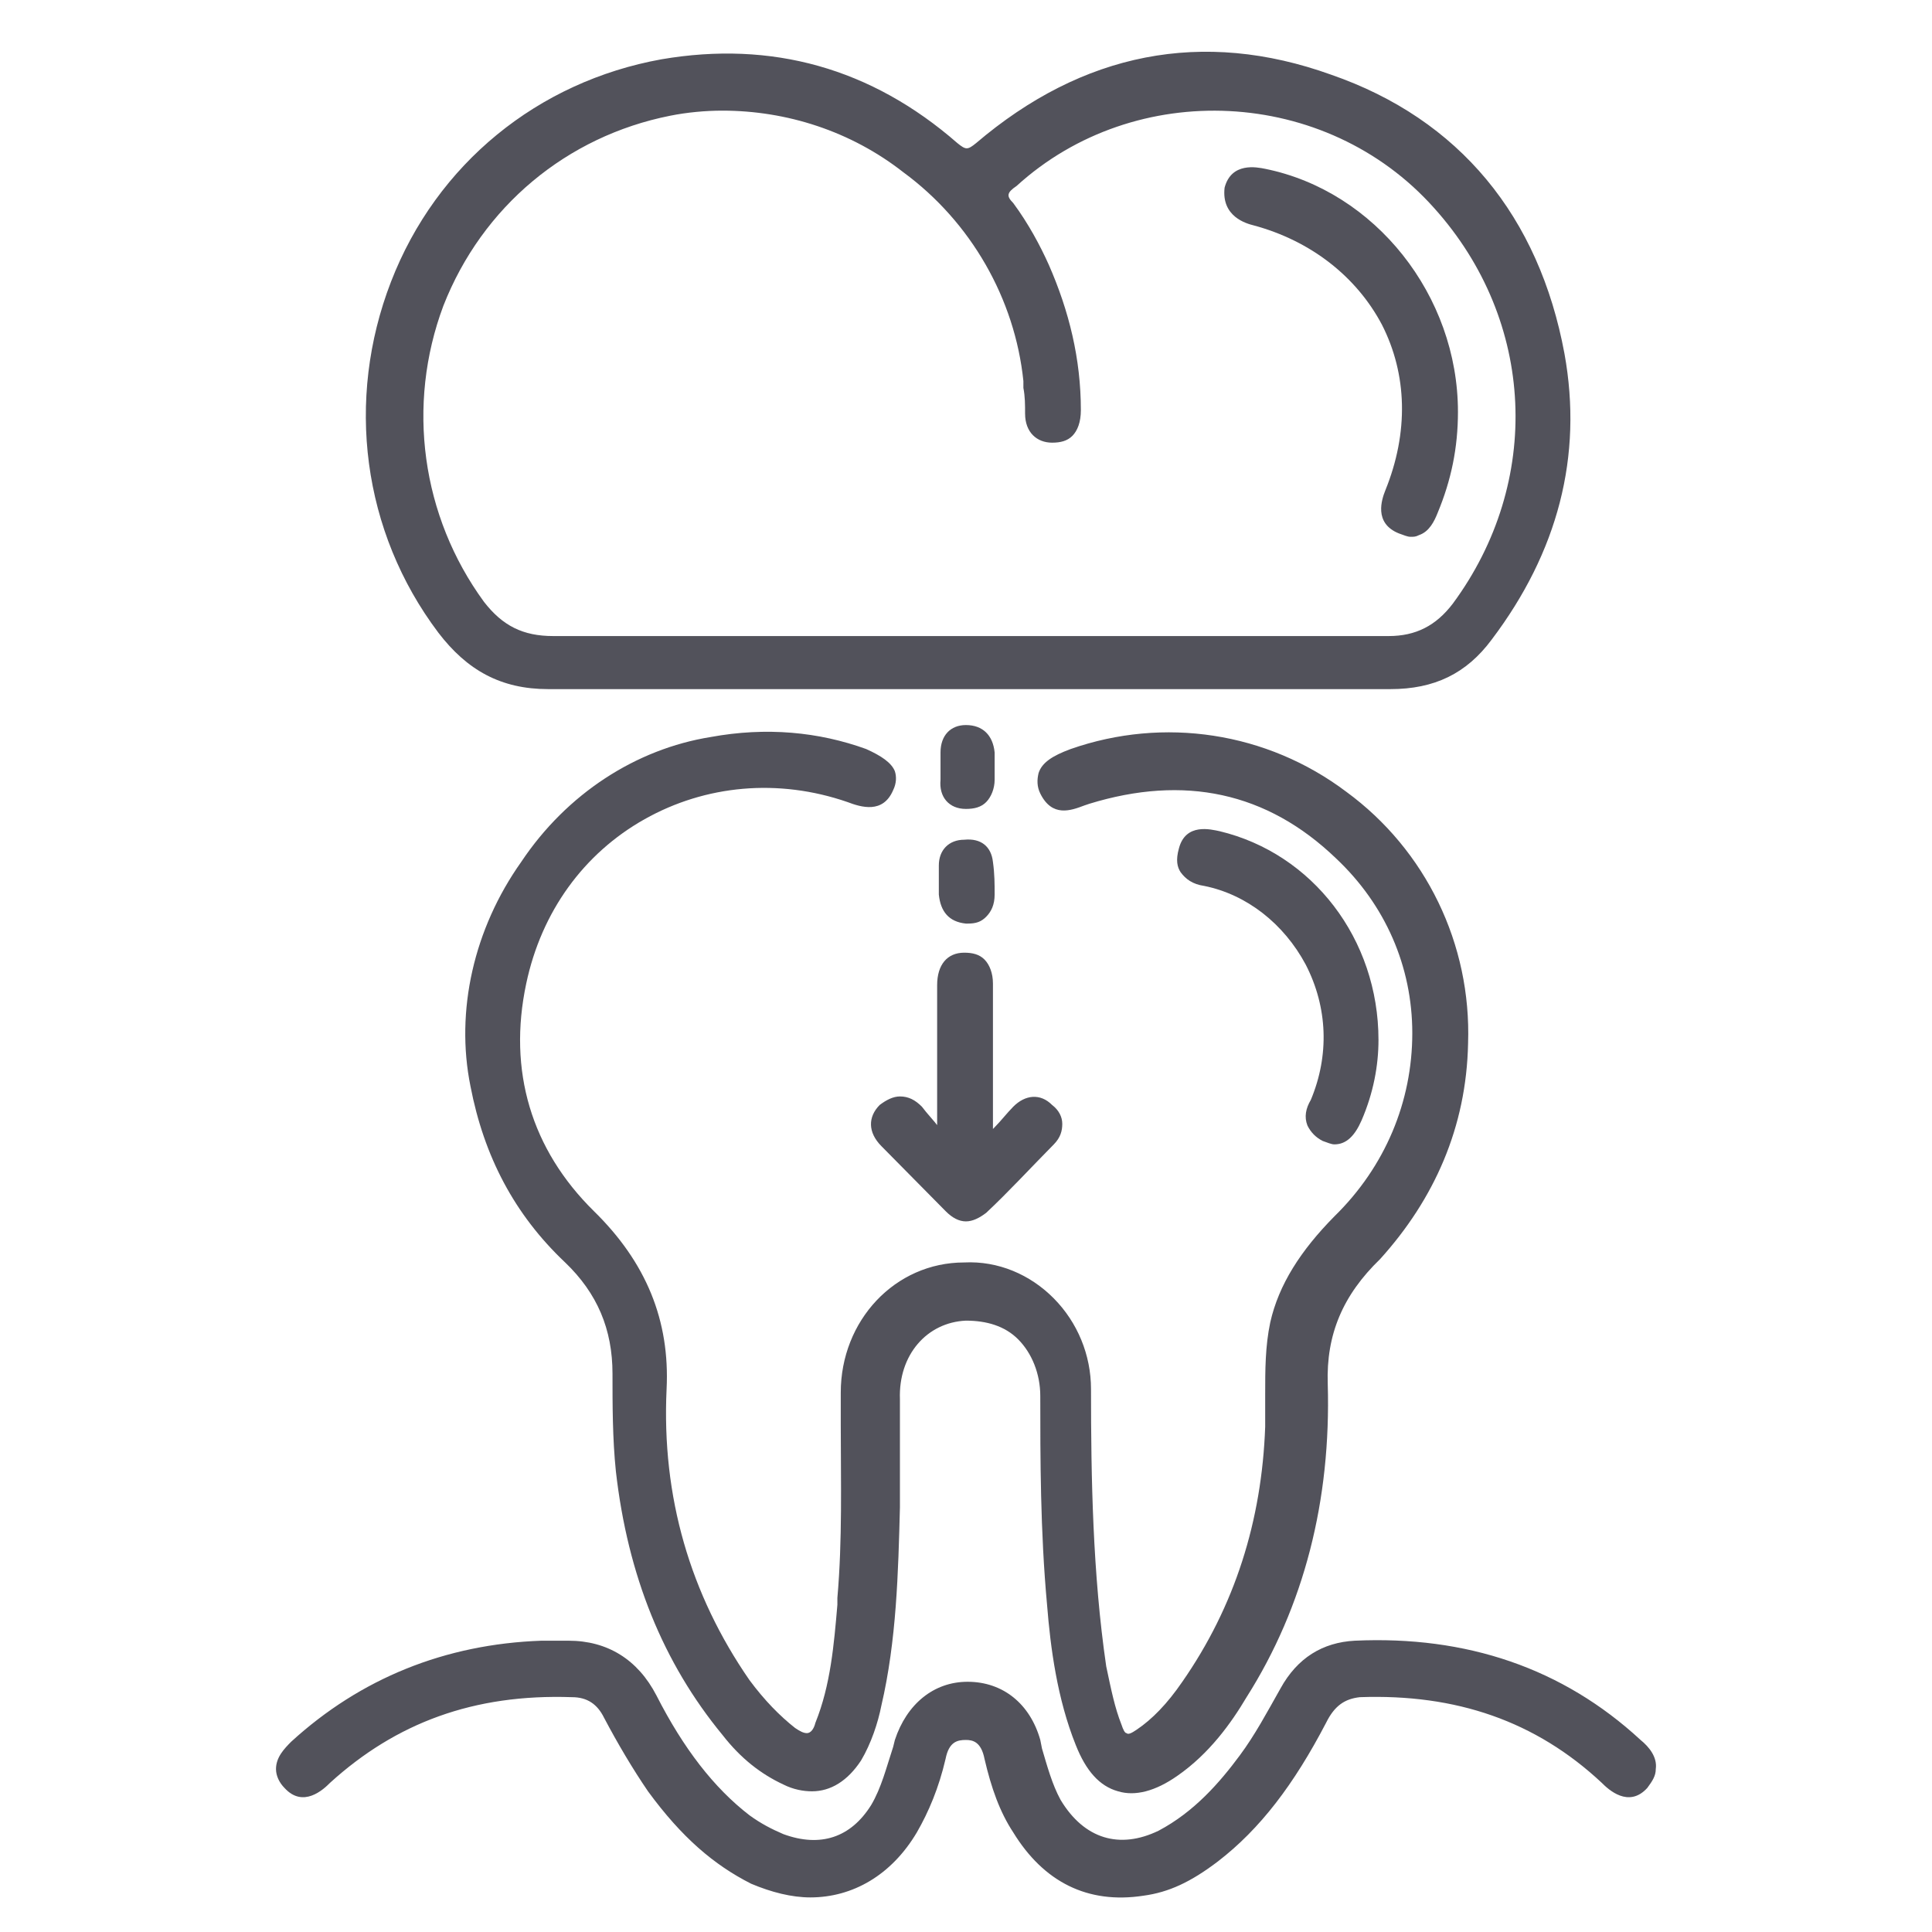 <svg xmlns="http://www.w3.org/2000/svg" width="112" height="112" viewBox="0 0 112 112" fill="none"><path d="M85.106 60.486C85.303 54.732 82.656 49.275 78.049 45.902C73.442 42.429 67.462 41.536 62.071 43.421C60.993 43.818 60.404 44.215 60.209 44.81C60.111 45.207 60.111 45.604 60.306 46.001C60.993 47.39 62.071 46.993 62.855 46.696L63.149 46.596C68.638 44.91 73.442 45.902 77.461 49.771C80.303 52.45 81.872 56.022 81.872 59.891C81.872 63.86 80.303 67.63 77.363 70.507C75.402 72.492 74.128 74.476 73.638 76.659C73.344 78.048 73.344 79.437 73.344 80.826C73.344 81.421 73.344 82.016 73.344 82.711C73.148 88.168 71.579 93.129 68.54 97.494C67.658 98.784 66.776 99.677 65.894 100.272C65.6 100.471 65.404 100.57 65.306 100.471C65.208 100.471 65.11 100.272 65.012 99.975C64.62 98.982 64.424 97.99 64.129 96.601C63.345 91.243 63.247 85.687 63.247 80.528C63.247 78.544 62.463 76.659 61.091 75.27C59.718 73.881 57.856 73.087 55.895 73.186C51.877 73.186 48.74 76.559 48.74 80.727V82.612C48.74 85.886 48.838 89.259 48.544 92.632V93.029C48.348 95.311 48.152 97.692 47.269 99.875C47.171 100.272 46.975 100.471 46.779 100.471C46.583 100.471 46.387 100.371 46.093 100.173C45.211 99.478 44.329 98.585 43.446 97.395C40.016 92.434 38.349 86.779 38.643 80.528C38.839 76.559 37.467 73.186 34.428 70.21C30.801 66.638 29.429 62.074 30.507 57.014C31.39 52.847 33.84 49.474 37.369 47.489C40.898 45.505 45.113 45.108 49.132 46.497C49.916 46.795 51.19 47.191 51.778 45.803C51.974 45.406 51.974 45.009 51.877 44.711C51.68 44.215 51.092 43.818 50.21 43.421C47.465 42.429 44.427 42.132 41.192 42.727C36.879 43.421 32.86 46.001 30.213 49.97C27.468 53.839 26.39 58.601 27.273 62.967C28.057 67.035 29.821 70.408 32.762 73.186C34.624 74.972 35.507 77.056 35.507 79.635C35.507 81.421 35.507 83.405 35.703 85.29C36.389 91.343 38.447 96.403 41.878 100.57C42.956 101.959 44.133 102.852 45.407 103.447C45.995 103.745 46.583 103.844 47.073 103.844C48.152 103.844 49.132 103.249 49.916 102.058C50.504 101.066 50.896 99.875 51.092 98.883C51.974 95.113 52.072 91.144 52.17 87.374V86.58C52.17 85.985 52.17 85.489 52.17 84.894C52.17 83.703 52.17 82.413 52.17 81.123C52.072 78.544 53.739 76.659 55.993 76.559C57.17 76.559 58.248 76.857 59.032 77.651C59.816 78.445 60.306 79.635 60.306 80.925C60.306 84.497 60.306 88.763 60.699 93.029C60.895 95.51 61.287 98.486 62.365 101.165C62.953 102.653 63.737 103.546 64.816 103.844C65.796 104.142 66.972 103.844 68.246 102.951C70.109 101.661 71.383 99.875 72.265 98.387C75.598 93.129 77.167 86.977 76.971 80.231C76.873 77.353 77.853 75.071 80.009 72.988C83.146 69.515 85.008 65.348 85.106 60.486Z" fill="#52525B"></path><path d="M31.782 39.949C37.663 39.949 43.545 39.949 49.328 39.949C51.583 39.949 53.837 39.949 56.092 39.949H62.855C68.737 39.949 74.618 39.949 80.598 39.949C83.146 39.949 85.009 39.056 86.479 37.072C90.302 32.011 91.772 26.455 90.694 20.503C89.224 12.565 84.617 6.91 77.167 4.33C69.717 1.651 62.757 3.04 56.582 8.299C56.092 8.696 55.994 8.696 55.504 8.299C50.504 3.933 44.721 2.346 38.349 3.437C31.194 4.727 25.312 9.489 22.666 16.335C20.019 23.181 20.999 30.821 25.41 36.675C27.077 38.857 29.037 39.949 31.782 39.949ZM59.327 22.09V22.487C59.425 22.983 59.425 23.479 59.425 23.975C59.425 25.066 60.111 25.662 60.993 25.662C61.483 25.662 61.875 25.562 62.169 25.265C62.463 24.967 62.659 24.471 62.659 23.777C62.659 20.8 61.973 18.022 60.797 15.343C60.307 14.252 59.621 12.962 58.738 11.771C58.346 11.375 58.346 11.176 58.934 10.779C65.796 4.529 76.873 5.025 83.146 12.069C89.028 18.617 89.42 27.944 84.225 34.988C83.244 36.278 82.068 36.873 80.5 36.873C74.52 36.873 68.541 36.873 62.561 36.873H56.092H49.72C43.839 36.873 37.957 36.873 32.076 36.873C30.311 36.873 29.135 36.278 28.057 34.889C24.43 29.928 23.548 23.479 25.704 17.724C27.959 11.97 32.86 7.902 38.84 6.711C39.82 6.513 40.898 6.414 41.878 6.414C45.603 6.414 49.328 7.604 52.367 9.986C56.288 12.863 58.837 17.328 59.327 22.09Z" fill="#52525B"></path><path d="M95.105 100.867C90.596 96.7 85.009 94.815 78.539 95.113C76.677 95.212 75.206 96.105 74.226 97.891C73.442 99.28 72.756 100.57 71.874 101.76C70.697 103.348 69.227 105.035 67.168 106.126C64.914 107.217 62.855 106.622 61.483 104.34C60.993 103.447 60.699 102.356 60.405 101.364L60.307 100.867C59.719 98.784 58.15 97.494 56.092 97.494C54.131 97.494 52.563 98.784 51.877 100.867L51.779 101.264C51.387 102.455 51.093 103.646 50.504 104.638C49.328 106.523 47.564 107.118 45.407 106.324C44.721 106.027 44.133 105.729 43.447 105.233C41.388 103.646 39.624 101.364 38.055 98.288C36.977 96.204 35.213 95.113 32.958 95.113C32.566 95.113 32.272 95.113 31.88 95.113H31.39C25.802 95.311 20.901 97.296 16.882 100.967C16.49 101.364 16 101.86 16 102.554C16 102.951 16.196 103.348 16.49 103.646C17.568 104.836 18.745 103.745 19.137 103.348C22.96 99.875 27.469 98.189 33.154 98.387C34.036 98.387 34.624 98.784 35.017 99.578C35.801 101.066 36.683 102.554 37.565 103.844C39.526 106.523 41.388 108.11 43.545 109.202C44.721 109.698 45.897 109.995 46.975 109.995C49.426 109.995 51.681 108.706 53.151 106.225C53.837 105.035 54.425 103.646 54.817 101.959C55.014 100.967 55.504 100.867 55.994 100.867C56.386 100.867 56.876 100.967 57.072 101.959C57.464 103.646 57.954 105.035 58.738 106.225C60.503 109.102 63.051 110.392 66.286 109.896C67.757 109.698 69.031 109.102 70.599 107.912C73.05 106.027 75.01 103.447 76.873 99.875C77.363 98.883 77.951 98.486 78.833 98.387C84.421 98.189 89.028 99.776 92.851 103.348C93.243 103.745 94.419 104.836 95.497 103.646C95.791 103.249 95.987 102.951 95.987 102.554C96.085 101.86 95.595 101.264 95.105 100.867Z" fill="#52525B"></path><path d="M54.425 65.348C54.131 64.951 53.739 64.555 53.445 64.158C53.053 63.761 52.661 63.562 52.171 63.562C51.779 63.562 51.386 63.761 50.994 64.058C50.308 64.753 50.308 65.646 51.093 66.44L54.817 70.21C55.209 70.607 55.602 70.805 55.994 70.805C56.386 70.805 56.778 70.607 57.17 70.309C58.444 69.118 59.719 67.73 61.091 66.341C61.483 65.944 61.581 65.547 61.581 65.15C61.581 64.753 61.385 64.356 60.993 64.058C60.307 63.364 59.425 63.463 58.738 64.158C58.346 64.555 58.052 64.951 57.66 65.348L57.562 65.448C57.562 65.348 57.562 65.15 57.562 65.051C57.562 64.951 57.562 64.852 57.562 64.753C57.562 63.066 57.562 61.38 57.562 59.693V57.709C57.562 57.51 57.562 57.213 57.562 57.014C57.562 56.419 57.366 55.923 57.072 55.625C56.778 55.328 56.386 55.228 55.896 55.228C54.915 55.228 54.327 55.923 54.327 57.113C54.327 59.296 54.327 61.38 54.327 63.562V65.547L54.425 65.348Z" fill="#52525B"></path><path d="M75.794 65.249C75.99 65.646 76.285 65.944 76.677 66.142C76.971 66.241 77.167 66.34 77.363 66.34C78.049 66.34 78.539 65.844 78.931 64.951C79.617 63.364 79.912 61.776 79.912 60.288C79.912 54.434 76.088 49.474 70.697 48.184C70.207 48.085 68.737 47.688 68.345 49.176C68.149 49.87 68.247 50.267 68.443 50.565C68.737 50.962 69.129 51.26 69.815 51.359C72.266 51.855 74.422 53.541 75.696 55.923C76.971 58.403 77.069 61.181 75.99 63.761C75.696 64.257 75.598 64.753 75.794 65.249Z" fill="#52525B"></path><path d="M55.994 53.541H56.092C56.582 53.541 56.876 53.442 57.17 53.145C57.464 52.847 57.66 52.45 57.66 51.855C57.66 51.26 57.66 50.664 57.562 49.97C57.464 49.077 56.876 48.581 55.896 48.68C55.013 48.68 54.425 49.275 54.425 50.168C54.425 50.367 54.425 50.565 54.425 50.763V51.855C54.523 52.847 55.013 53.442 55.994 53.541Z" fill="#52525B"></path><path d="M55.993 46.894C55.993 46.894 56.092 46.894 55.993 46.894C56.484 46.894 56.876 46.795 57.17 46.497C57.464 46.2 57.66 45.703 57.66 45.207C57.66 44.711 57.66 44.116 57.66 43.62C57.562 42.628 56.974 42.032 55.993 42.032C55.111 42.032 54.523 42.628 54.523 43.62C54.523 43.818 54.523 43.918 54.523 44.116V44.711C54.523 44.91 54.523 45.009 54.523 45.207C54.425 46.2 55.013 46.894 55.993 46.894Z" fill="#52525B"></path><path d="M72.658 13.061C75.991 13.954 78.637 16.038 80.108 18.816C81.578 21.693 81.676 25.067 80.304 28.44C80.108 28.936 79.618 30.325 81.088 30.92C81.382 31.02 81.578 31.119 81.774 31.119C81.97 31.119 82.068 31.119 82.264 31.02C82.852 30.821 83.146 30.226 83.342 29.73C84.127 27.845 84.519 25.959 84.519 23.876C84.519 17.129 79.716 11.077 73.344 9.787C72.854 9.688 71.383 9.39 70.991 10.879C70.795 12.565 72.266 12.962 72.658 13.061Z" fill="#52525B"></path></svg>